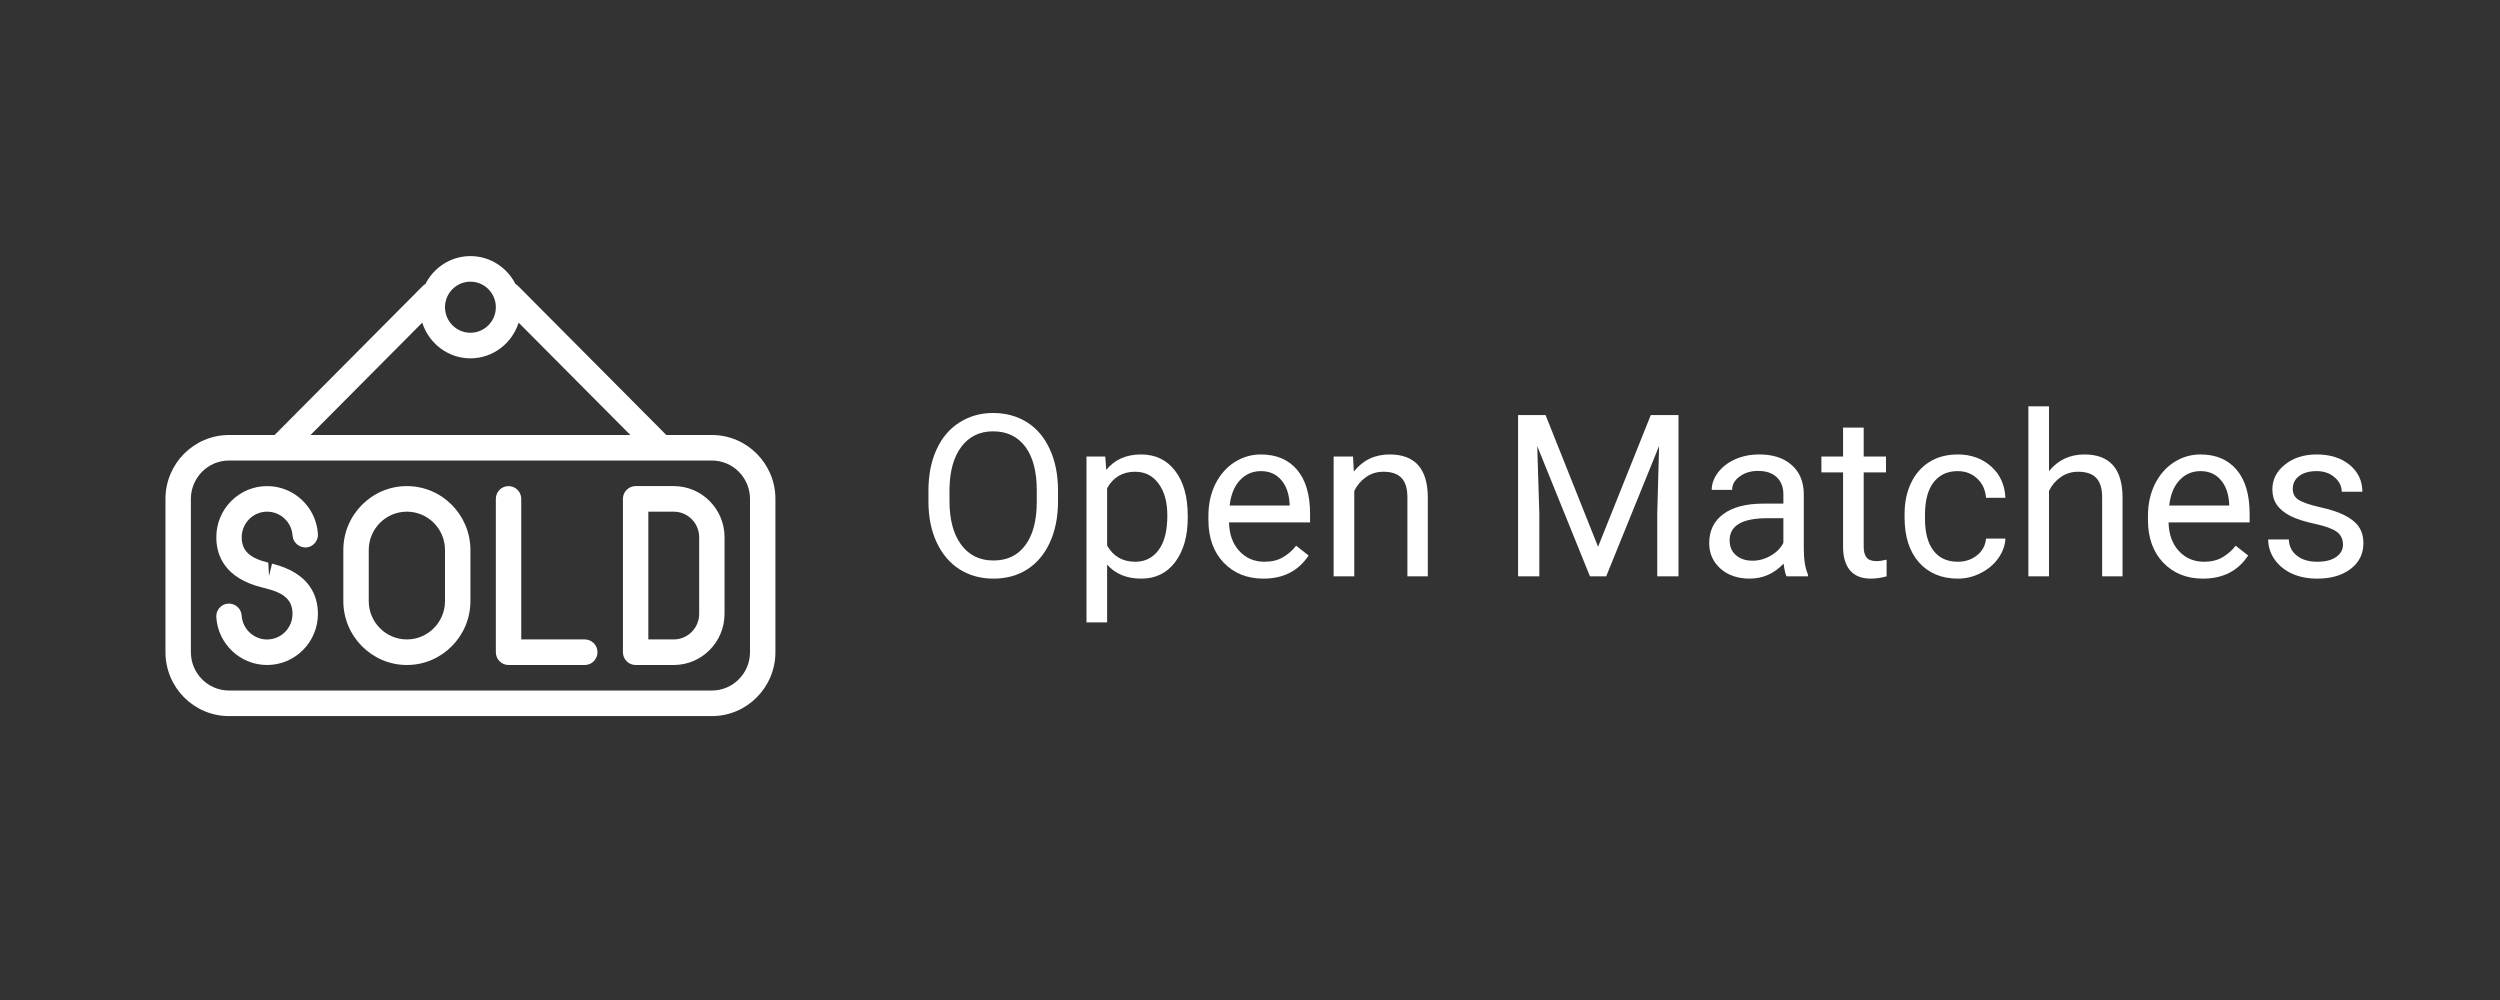 <?xml version="1.0" encoding="UTF-8"?>
<svg xmlns="http://www.w3.org/2000/svg" xmlns:xlink="http://www.w3.org/1999/xlink" width="187.5pt" height="75pt" viewBox="0 0 187.5 75" version="1.2">
<rect x="0" y="0" width="187.5" height="75" fill="#333333" stroke="none"/>
<defs>
<g>
<symbol overflow="visible" id="glyph0-0">
<path style="stroke:none;" d="M 6.703 0 L 0.828 0 L 0.828 -12.094 L 6.703 -12.094 Z M 6.266 -0.703 L 6.266 -11.375 L 3.984 -6.047 Z M 1.281 -11.281 L 1.281 -0.797 L 3.5 -6.047 Z M 1.609 -0.453 L 5.891 -0.453 L 3.75 -5.484 Z M 3.75 -6.609 L 5.891 -11.641 L 1.609 -11.641 Z M 3.75 -6.609 "/>
</symbol>
<symbol overflow="visible" id="glyph0-1">
<path style="stroke:none;" d="M 10.703 -5.656 C 10.703 -4.469 10.5 -3.43 10.094 -2.547 C 9.695 -1.672 9.133 -1 8.406 -0.531 C 7.676 -0.062 6.828 0.172 5.859 0.172 C 4.898 0.172 4.051 -0.062 3.312 -0.531 C 2.582 -1 2.016 -1.664 1.609 -2.531 C 1.203 -3.395 0.992 -4.398 0.984 -5.547 L 0.984 -6.422 C 0.984 -7.578 1.18 -8.598 1.578 -9.484 C 1.984 -10.379 2.555 -11.062 3.297 -11.531 C 4.035 -12.008 4.879 -12.25 5.828 -12.25 C 6.797 -12.25 7.648 -12.016 8.391 -11.547 C 9.129 -11.078 9.695 -10.398 10.094 -9.516 C 10.5 -8.629 10.703 -7.598 10.703 -6.422 Z M 9.109 -6.438 C 9.109 -7.863 8.82 -8.957 8.25 -9.719 C 7.676 -10.488 6.867 -10.875 5.828 -10.875 C 4.828 -10.875 4.035 -10.488 3.453 -9.719 C 2.879 -8.957 2.582 -7.898 2.562 -6.547 L 2.562 -5.656 C 2.562 -4.258 2.852 -3.164 3.438 -2.375 C 4.02 -1.582 4.828 -1.188 5.859 -1.188 C 6.879 -1.188 7.672 -1.562 8.234 -2.312 C 8.805 -3.062 9.098 -4.133 9.109 -5.531 Z M 9.109 -6.438 "/>
</symbol>
<symbol overflow="visible" id="glyph0-2">
<path style="stroke:none;" d="M 8.75 -4.391 C 8.75 -3.023 8.438 -1.922 7.812 -1.078 C 7.188 -0.242 6.336 0.172 5.266 0.172 C 4.18 0.172 3.328 -0.176 2.703 -0.875 L 2.703 3.453 L 1.156 3.453 L 1.156 -8.984 L 2.562 -8.984 L 2.641 -7.984 C 3.266 -8.754 4.133 -9.141 5.25 -9.141 C 6.32 -9.141 7.172 -8.734 7.797 -7.922 C 8.43 -7.109 8.75 -5.977 8.75 -4.531 Z M 7.219 -4.562 C 7.219 -5.57 7 -6.367 6.562 -6.953 C 6.133 -7.547 5.547 -7.844 4.797 -7.844 C 3.859 -7.844 3.16 -7.43 2.703 -6.609 L 2.703 -2.312 C 3.16 -1.5 3.863 -1.094 4.812 -1.094 C 5.539 -1.094 6.125 -1.383 6.562 -1.969 C 7 -2.551 7.219 -3.414 7.219 -4.562 Z M 7.219 -4.562 "/>
</symbol>
<symbol overflow="visible" id="glyph0-3">
<path style="stroke:none;" d="M 4.891 0.172 C 3.672 0.172 2.676 -0.227 1.906 -1.031 C 1.145 -1.832 0.766 -2.898 0.766 -4.234 L 0.766 -4.531 C 0.766 -5.414 0.938 -6.207 1.281 -6.906 C 1.625 -7.602 2.098 -8.148 2.703 -8.547 C 3.316 -8.941 3.984 -9.141 4.703 -9.141 C 5.867 -9.141 6.773 -8.754 7.422 -7.984 C 8.066 -7.223 8.391 -6.125 8.391 -4.688 L 8.391 -4.047 L 2.312 -4.047 C 2.332 -3.16 2.586 -2.445 3.078 -1.906 C 3.578 -1.363 4.207 -1.094 4.969 -1.094 C 5.508 -1.094 5.969 -1.203 6.344 -1.422 C 6.727 -1.641 7.062 -1.93 7.344 -2.297 L 8.281 -1.562 C 7.52 -0.406 6.391 0.172 4.891 0.172 Z M 4.703 -7.891 C 4.078 -7.891 3.551 -7.66 3.125 -7.203 C 2.707 -6.754 2.453 -6.125 2.359 -5.312 L 6.859 -5.312 L 6.859 -5.422 C 6.816 -6.203 6.602 -6.805 6.219 -7.234 C 5.844 -7.672 5.336 -7.891 4.703 -7.891 Z M 4.703 -7.891 "/>
</symbol>
<symbol overflow="visible" id="glyph0-4">
<path style="stroke:none;" d="M 2.609 -8.984 L 2.672 -7.859 C 3.348 -8.711 4.242 -9.141 5.359 -9.141 C 7.254 -9.141 8.207 -8.07 8.219 -5.938 L 8.219 0 L 6.688 0 L 6.688 -5.938 C 6.688 -6.594 6.539 -7.07 6.25 -7.375 C 5.957 -7.688 5.504 -7.844 4.891 -7.844 C 4.391 -7.844 3.953 -7.707 3.578 -7.438 C 3.203 -7.176 2.91 -6.832 2.703 -6.406 L 2.703 0 L 1.156 0 L 1.156 -8.984 Z M 2.609 -8.984 "/>
</symbol>
<symbol overflow="visible" id="glyph0-5">
<path style="stroke:none;" d=""/>
</symbol>
<symbol overflow="visible" id="glyph0-6">
<path style="stroke:none;" d="M 3.469 -12.094 L 7.406 -2.219 L 11.359 -12.094 L 13.438 -12.094 L 13.438 0 L 11.844 0 L 11.844 -4.703 L 11.984 -9.781 L 8.016 0 L 6.797 0 L 2.844 -9.766 L 3 -4.703 L 3 0 L 1.406 0 L 1.406 -12.094 Z M 3.469 -12.094 "/>
</symbol>
<symbol overflow="visible" id="glyph0-7">
<path style="stroke:none;" d="M 6.703 0 C 6.617 -0.176 6.547 -0.492 6.484 -0.953 C 5.773 -0.203 4.926 0.172 3.938 0.172 C 3.051 0.172 2.32 -0.078 1.75 -0.578 C 1.188 -1.086 0.906 -1.723 0.906 -2.484 C 0.906 -3.422 1.258 -4.148 1.969 -4.672 C 2.676 -5.191 3.676 -5.453 4.969 -5.453 L 6.469 -5.453 L 6.469 -6.156 C 6.469 -6.688 6.305 -7.109 5.984 -7.422 C 5.66 -7.742 5.188 -7.906 4.562 -7.906 C 4.02 -7.906 3.562 -7.766 3.188 -7.484 C 2.812 -7.211 2.625 -6.879 2.625 -6.484 L 1.094 -6.484 C 1.094 -6.93 1.25 -7.363 1.562 -7.781 C 1.883 -8.207 2.316 -8.539 2.859 -8.781 C 3.398 -9.02 4 -9.141 4.656 -9.141 C 5.688 -9.141 6.492 -8.879 7.078 -8.359 C 7.672 -7.848 7.977 -7.141 8 -6.234 L 8 -2.094 C 8 -1.27 8.102 -0.617 8.312 -0.141 L 8.312 0 Z M 4.156 -1.172 C 4.633 -1.172 5.086 -1.297 5.516 -1.547 C 5.953 -1.797 6.27 -2.117 6.469 -2.516 L 6.469 -4.359 L 5.266 -4.359 C 3.379 -4.359 2.438 -3.805 2.438 -2.703 C 2.438 -2.223 2.598 -1.848 2.922 -1.578 C 3.242 -1.305 3.656 -1.172 4.156 -1.172 Z M 4.156 -1.172 "/>
</symbol>
<symbol overflow="visible" id="glyph0-8">
<path style="stroke:none;" d="M 3.25 -11.156 L 3.25 -8.984 L 4.922 -8.984 L 4.922 -7.797 L 3.25 -7.797 L 3.25 -2.219 C 3.25 -1.863 3.32 -1.594 3.469 -1.406 C 3.613 -1.227 3.867 -1.141 4.234 -1.141 C 4.41 -1.141 4.656 -1.176 4.969 -1.25 L 4.969 0 C 4.562 0.113 4.164 0.172 3.781 0.172 C 3.094 0.172 2.57 -0.035 2.219 -0.453 C 1.875 -0.867 1.703 -1.457 1.703 -2.219 L 1.703 -7.797 L 0.078 -7.797 L 0.078 -8.984 L 1.703 -8.984 L 1.703 -11.156 Z M 3.25 -11.156 "/>
</symbol>
<symbol overflow="visible" id="glyph0-9">
<path style="stroke:none;" d="M 4.766 -1.094 C 5.316 -1.094 5.797 -1.254 6.203 -1.578 C 6.609 -1.91 6.832 -2.328 6.875 -2.828 L 8.328 -2.828 C 8.305 -2.316 8.129 -1.828 7.797 -1.359 C 7.473 -0.898 7.035 -0.531 6.484 -0.25 C 5.941 0.031 5.367 0.172 4.766 0.172 C 3.547 0.172 2.57 -0.234 1.844 -1.047 C 1.125 -1.867 0.766 -2.988 0.766 -4.406 L 0.766 -4.672 C 0.766 -5.547 0.926 -6.32 1.25 -7 C 1.57 -7.676 2.031 -8.203 2.625 -8.578 C 3.227 -8.953 3.938 -9.141 4.75 -9.141 C 5.758 -9.141 6.598 -8.836 7.266 -8.234 C 7.93 -7.641 8.285 -6.859 8.328 -5.891 L 6.875 -5.891 C 6.832 -6.473 6.613 -6.953 6.219 -7.328 C 5.82 -7.703 5.332 -7.891 4.75 -7.891 C 3.977 -7.891 3.375 -7.609 2.938 -7.047 C 2.508 -6.484 2.297 -5.672 2.297 -4.609 L 2.297 -4.312 C 2.297 -3.281 2.508 -2.484 2.938 -1.922 C 3.363 -1.367 3.973 -1.094 4.766 -1.094 Z M 4.766 -1.094 "/>
</symbol>
<symbol overflow="visible" id="glyph0-10">
<path style="stroke:none;" d="M 2.703 -7.891 C 3.379 -8.723 4.266 -9.141 5.359 -9.141 C 7.254 -9.141 8.207 -8.07 8.219 -5.938 L 8.219 0 L 6.688 0 L 6.688 -5.938 C 6.688 -6.594 6.539 -7.07 6.25 -7.375 C 5.957 -7.688 5.504 -7.844 4.891 -7.844 C 4.391 -7.844 3.953 -7.707 3.578 -7.438 C 3.203 -7.176 2.91 -6.832 2.703 -6.406 L 2.703 0 L 1.156 0 L 1.156 -12.75 L 2.703 -12.75 Z M 2.703 -7.891 "/>
</symbol>
<symbol overflow="visible" id="glyph0-11">
<path style="stroke:none;" d="M 6.391 -2.375 C 6.391 -2.789 6.234 -3.113 5.922 -3.344 C 5.609 -3.57 5.062 -3.77 4.281 -3.938 C 3.508 -4.102 2.895 -4.301 2.438 -4.531 C 1.977 -4.77 1.641 -5.051 1.422 -5.375 C 1.203 -5.695 1.094 -6.078 1.094 -6.516 C 1.094 -7.254 1.406 -7.875 2.031 -8.375 C 2.656 -8.883 3.453 -9.141 4.422 -9.141 C 5.43 -9.141 6.254 -8.879 6.891 -8.359 C 7.523 -7.836 7.844 -7.164 7.844 -6.344 L 6.297 -6.344 C 6.297 -6.758 6.117 -7.117 5.766 -7.422 C 5.41 -7.734 4.961 -7.891 4.422 -7.891 C 3.859 -7.891 3.414 -7.766 3.094 -7.516 C 2.781 -7.273 2.625 -6.957 2.625 -6.562 C 2.625 -6.195 2.77 -5.922 3.062 -5.734 C 3.363 -5.547 3.895 -5.363 4.656 -5.188 C 5.426 -5.02 6.047 -4.816 6.516 -4.578 C 6.992 -4.336 7.348 -4.051 7.578 -3.719 C 7.805 -3.383 7.922 -2.973 7.922 -2.484 C 7.922 -1.68 7.598 -1.035 6.953 -0.547 C 6.316 -0.066 5.488 0.172 4.469 0.172 C 3.75 0.172 3.113 0.047 2.562 -0.203 C 2.008 -0.461 1.57 -0.82 1.25 -1.281 C 0.938 -1.738 0.781 -2.234 0.781 -2.766 L 2.328 -2.766 C 2.348 -2.254 2.551 -1.848 2.938 -1.547 C 3.32 -1.242 3.832 -1.094 4.469 -1.094 C 5.051 -1.094 5.516 -1.207 5.859 -1.438 C 6.211 -1.676 6.391 -1.988 6.391 -2.375 Z M 6.391 -2.375 "/>
</symbol>
</g>
<clipPath id="clip1">
  <path d="M 12.406 19.207 L 58.156 19.207 L 58.156 53.707 L 12.406 53.707 Z M 12.406 19.207 "/>
</clipPath>
</defs>
<g id="surface1">
<g clip-path="url(#clip1)" clip-rule="nonzero">
<path style=" stroke:none;fill-rule:nonzero;fill:rgb(100%,100%,100%);fill-opacity:1;" d="M 53.391 32.625 L 49.973 32.625 L 38.816 21.406 C 38.77 21.359 38.715 21.34 38.664 21.305 C 38.031 20.066 36.762 19.207 35.281 19.207 C 33.805 19.207 32.539 20.062 31.906 21.301 C 31.855 21.336 31.793 21.359 31.75 21.406 L 20.594 32.625 L 17.176 32.625 C 14.547 32.625 12.41 34.773 12.41 37.414 L 12.41 48.914 C 12.41 51.559 14.547 53.707 17.176 53.707 L 53.391 53.707 C 56.016 53.707 58.156 51.559 58.156 48.914 L 58.156 37.414 C 58.156 34.773 56.016 32.625 53.391 32.625 Z M 35.281 21.125 C 36.332 21.125 37.188 21.984 37.188 23.039 C 37.188 24.098 36.332 24.957 35.281 24.957 C 34.23 24.957 33.375 24.098 33.375 23.039 C 33.375 21.984 34.23 21.125 35.281 21.125 Z M 31.668 24.199 C 32.16 25.742 33.586 26.875 35.281 26.875 C 36.98 26.875 38.406 25.746 38.898 24.199 L 47.277 32.625 L 23.289 32.625 Z M 56.25 48.914 C 56.25 50.5 54.969 51.789 53.391 51.789 L 17.176 51.789 C 15.598 51.789 14.316 50.5 14.316 48.914 L 14.316 37.414 C 14.316 35.832 15.598 34.539 17.176 34.539 L 53.391 34.539 C 54.969 34.539 56.25 35.832 56.25 37.414 Z M 56.25 48.914 "/>
</g>
<path style=" stroke:none;fill-rule:nonzero;fill:rgb(100%,100%,100%);fill-opacity:1;" d="M 50.531 36.457 L 47.672 36.457 C 47.145 36.457 46.719 36.887 46.719 37.414 L 46.719 48.914 C 46.719 49.445 47.145 49.875 47.672 49.875 L 50.531 49.875 C 52.633 49.875 54.34 48.156 54.34 46.039 L 54.34 40.289 C 54.34 38.176 52.633 36.457 50.531 36.457 Z M 52.438 46.039 C 52.438 47.098 51.578 47.957 50.531 47.957 L 48.625 47.957 L 48.625 38.375 L 50.531 38.375 C 51.578 38.375 52.438 39.234 52.438 40.289 Z M 52.438 46.039 "/>
<path style=" stroke:none;fill-rule:nonzero;fill:rgb(100%,100%,100%);fill-opacity:1;" d="M 43.859 47.957 L 39.094 47.957 L 39.094 37.414 C 39.094 36.887 38.664 36.457 38.141 36.457 C 37.613 36.457 37.188 36.887 37.188 37.414 L 37.188 48.914 C 37.188 49.445 37.613 49.875 38.141 49.875 L 43.859 49.875 C 44.383 49.875 44.812 49.445 44.812 48.914 C 44.812 48.387 44.383 47.957 43.859 47.957 Z M 43.859 47.957 "/>
<path style=" stroke:none;fill-rule:nonzero;fill:rgb(100%,100%,100%);fill-opacity:1;" d="M 20.035 38.375 C 21.039 38.375 21.879 39.164 21.941 40.168 C 21.977 40.695 22.434 41.07 22.953 41.062 C 23.477 41.027 23.879 40.574 23.844 40.047 C 23.715 38.031 22.043 36.457 20.035 36.457 C 17.93 36.457 16.223 38.176 16.223 40.289 C 16.223 41.621 16.82 43.359 19.668 44.062 L 19.949 44.133 C 21.359 44.484 21.938 45.035 21.938 46.043 C 21.938 47.102 21.082 47.961 20.031 47.961 C 19.023 47.961 18.188 47.168 18.125 46.164 C 18.09 45.633 17.637 45.246 17.113 45.27 C 16.586 45.301 16.188 45.758 16.223 46.285 C 16.348 48.297 18.02 49.875 20.031 49.875 C 22.133 49.875 23.844 48.156 23.844 46.043 C 23.844 44.707 23.246 42.973 20.402 42.273 L 20.176 43.203 L 20.121 42.199 C 18.707 41.852 18.129 41.297 18.129 40.289 C 18.129 39.234 18.984 38.375 20.035 38.375 Z M 20.035 38.375 "/>
<path style=" stroke:none;fill-rule:nonzero;fill:rgb(100%,100%,100%);fill-opacity:1;" d="M 30.516 36.457 C 27.891 36.457 25.75 38.609 25.75 41.25 L 25.75 45.082 C 25.75 47.723 27.891 49.875 30.516 49.875 C 33.141 49.875 35.281 47.723 35.281 45.082 L 35.281 41.25 C 35.281 38.609 33.141 36.457 30.516 36.457 Z M 33.375 45.082 C 33.375 46.668 32.094 47.957 30.516 47.957 C 28.938 47.957 27.656 46.668 27.656 45.082 L 27.656 41.25 C 27.656 39.664 28.938 38.375 30.516 38.375 C 32.094 38.375 33.375 39.664 33.375 41.25 Z M 33.375 45.082 "/>
<g style="fill:rgb(100%,100%,100%);fill-opacity:1;">
  <use xlink:href="#glyph0-1" x="68.649" y="43.225"/>
</g>
<g style="fill:rgb(100%,100%,100%);fill-opacity:1;">
  <use xlink:href="#glyph0-2" x="80.331" y="43.225"/>
</g>
<g style="fill:rgb(100%,100%,100%);fill-opacity:1;">
  <use xlink:href="#glyph0-3" x="89.864" y="43.225"/>
</g>
<g style="fill:rgb(100%,100%,100%);fill-opacity:1;">
  <use xlink:href="#glyph0-4" x="98.867" y="43.225"/>
</g>
<g style="fill:rgb(100%,100%,100%);fill-opacity:1;">
  <use xlink:href="#glyph0-5" x="108.242" y="43.225"/>
</g>
<g style="fill:rgb(100%,100%,100%);fill-opacity:1;">
  <use xlink:href="#glyph0-6" x="112.449" y="43.225"/>
</g>
<g style="fill:rgb(100%,100%,100%);fill-opacity:1;">
  <use xlink:href="#glyph0-7" x="127.284" y="43.225"/>
</g>
<g style="fill:rgb(100%,100%,100%);fill-opacity:1;">
  <use xlink:href="#glyph0-8" x="136.527" y="43.225"/>
</g>
<g style="fill:rgb(100%,100%,100%);fill-opacity:1;">
  <use xlink:href="#glyph0-9" x="142.077" y="43.225"/>
</g>
<g style="fill:rgb(100%,100%,100%);fill-opacity:1;">
  <use xlink:href="#glyph0-10" x="150.972" y="43.225"/>
</g>
<g style="fill:rgb(100%,100%,100%);fill-opacity:1;">
  <use xlink:href="#glyph0-3" x="160.331" y="43.225"/>
</g>
<g style="fill:rgb(100%,100%,100%);fill-opacity:1;">
  <use xlink:href="#glyph0-11" x="169.333" y="43.225"/>
</g>
</g>
</svg>
